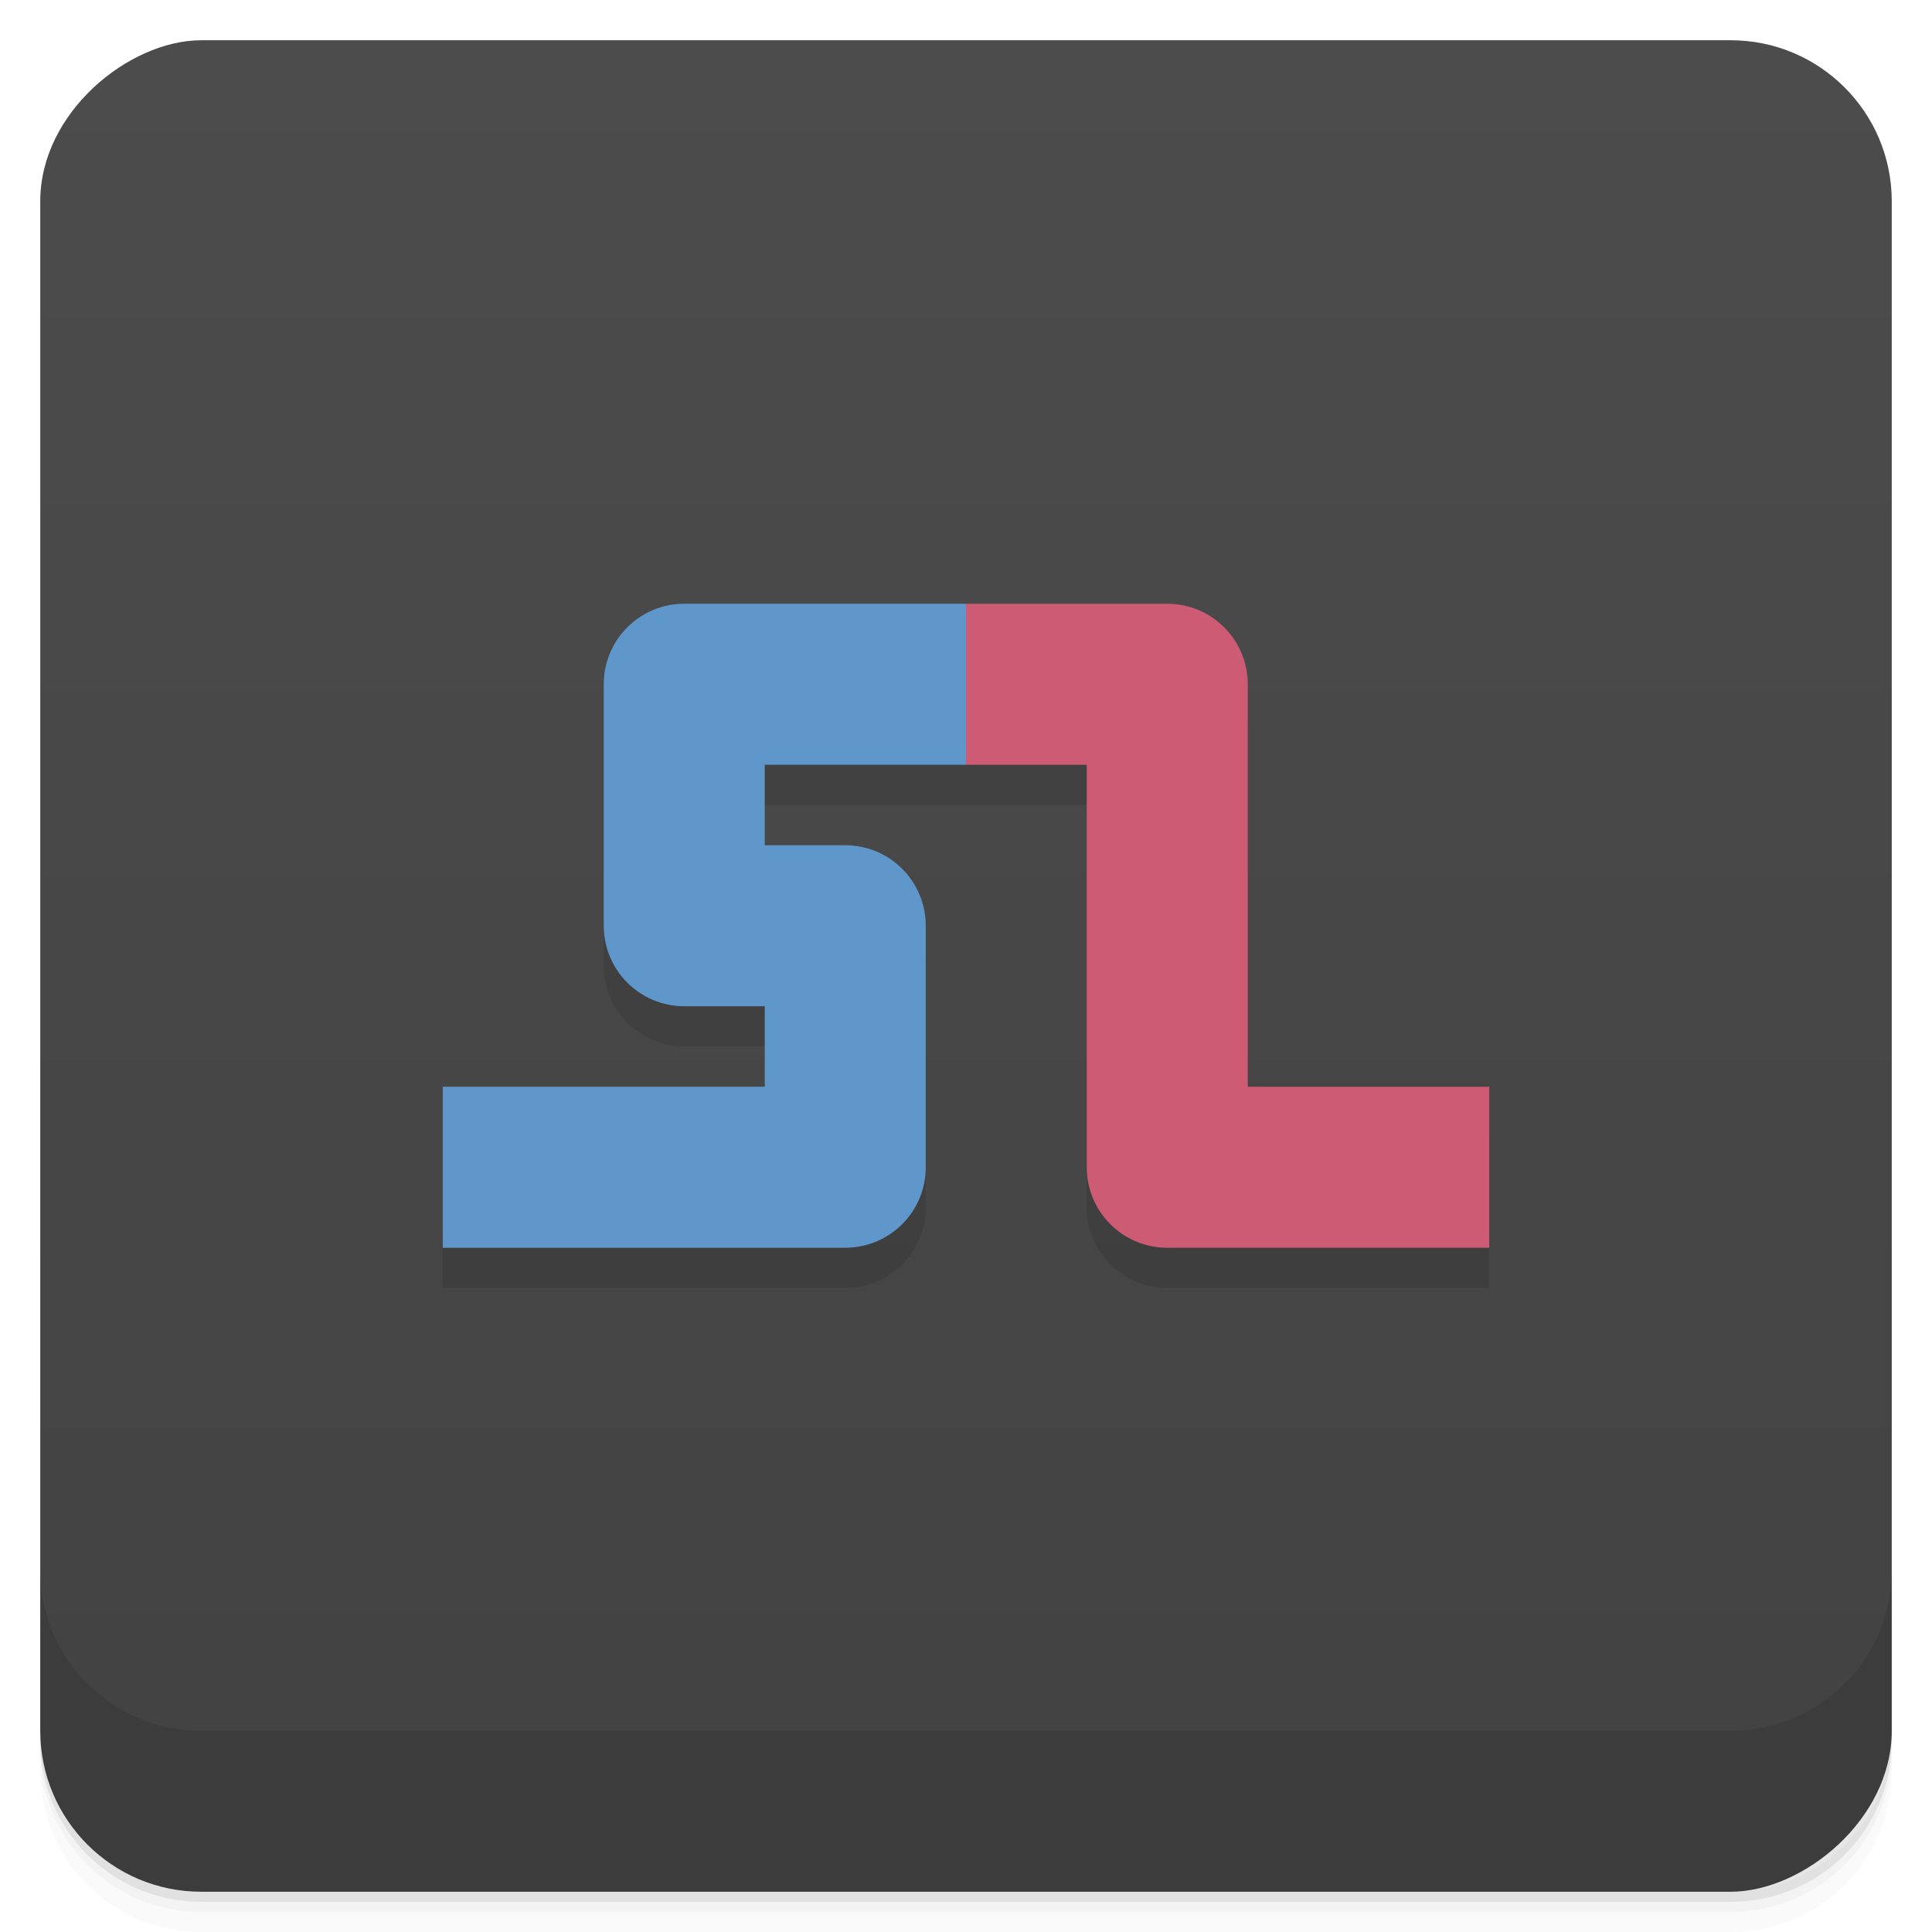 <svg version="1.1" viewBox="0 0 48 48" xmlns="http://www.w3.org/2000/svg">
 <defs>
  <linearGradient id="bg" x1="-47" x2="-1" y1="0" y2="0" gradientUnits="userSpaceOnUse">
   <stop style="stop-color:#424242" offset="0"/>
   <stop style="stop-color:#4c4c4c" offset="1"/>
  </linearGradient>
 </defs>
 <g transform="translate(0 3.949e-5)">
  <path d="m1 43v0.25c0 2.216 1.784 4 4 4h38c2.216 0 4-1.784 4-4v-0.25c0 2.216-1.784 4-4 4h-38c-2.216 0-4-1.784-4-4zm0 0.5v0.5c0 2.216 1.784 4 4 4h38c2.216 0 4-1.784 4-4v-0.5c0 2.216-1.784 4-4 4h-38c-2.216 0-4-1.784-4-4z" style="opacity:.02"/>
  <path d="m1 43.25v0.25c0 2.216 1.784 4 4 4h38c2.216 0 4-1.784 4-4v-0.25c0 2.216-1.784 4-4 4h-38c-2.216 0-4-1.784-4-4z" style="opacity:.05"/>
  <path d="m1 43v0.25c0 2.216 1.784 4 4 4h38c2.216 0 4-1.784 4-4v-0.25c0 2.216-1.784 4-4 4h-38c-2.216 0-4-1.784-4-4z" style="opacity:.1"/>
 </g>
 <rect transform="rotate(-90)" x="-47" y="1" width="46" height="46" rx="4" style="fill:url(#bg)"/>
 <g transform="translate(0 3.949e-5)">
  <g transform="translate(0 -1004.4)">
   <path d="m1 1043.4v4c0 2.216 1.784 4 4 4h38c2.216 0 4-1.784 4-4v-4c0 2.216-1.784 4-4 4h-38c-2.216 0-4-1.784-4-4z" style="opacity:.1"/>
  </g>
 </g>
 <path d="m17 16c-1.105 0-2 0.895-2 2v6c0 1.105 0.895 2 2 2h2v2h-8v4h10c1.105 0 2-0.895 2-2v-6c0-1.105-0.895-2-2-2h-2v-2h8v10c0 1.105 0.895 2 2 2h8v-4h-6v-10c0-1.105-0.895-2-2-2h-12z" style="opacity:.1"/>
 <path d="m17 15c-1.105 0-2 0.895-2 2v6c0 1.105 0.895 2 2 2h2v2h-8v4h10c1.105 0 2-0.895 2-2v-6c0-1.105-0.895-2-2-2h-2v-2h5v-4h-7z" style="fill:#6097cb"/>
 <path d="m24 19h3v10c0 1.105 0.895 2 2 2h8v-4h-6v-10c0-1.105-0.895-2-2-2h-5z" style="fill:#cd5b74"/>
</svg>
